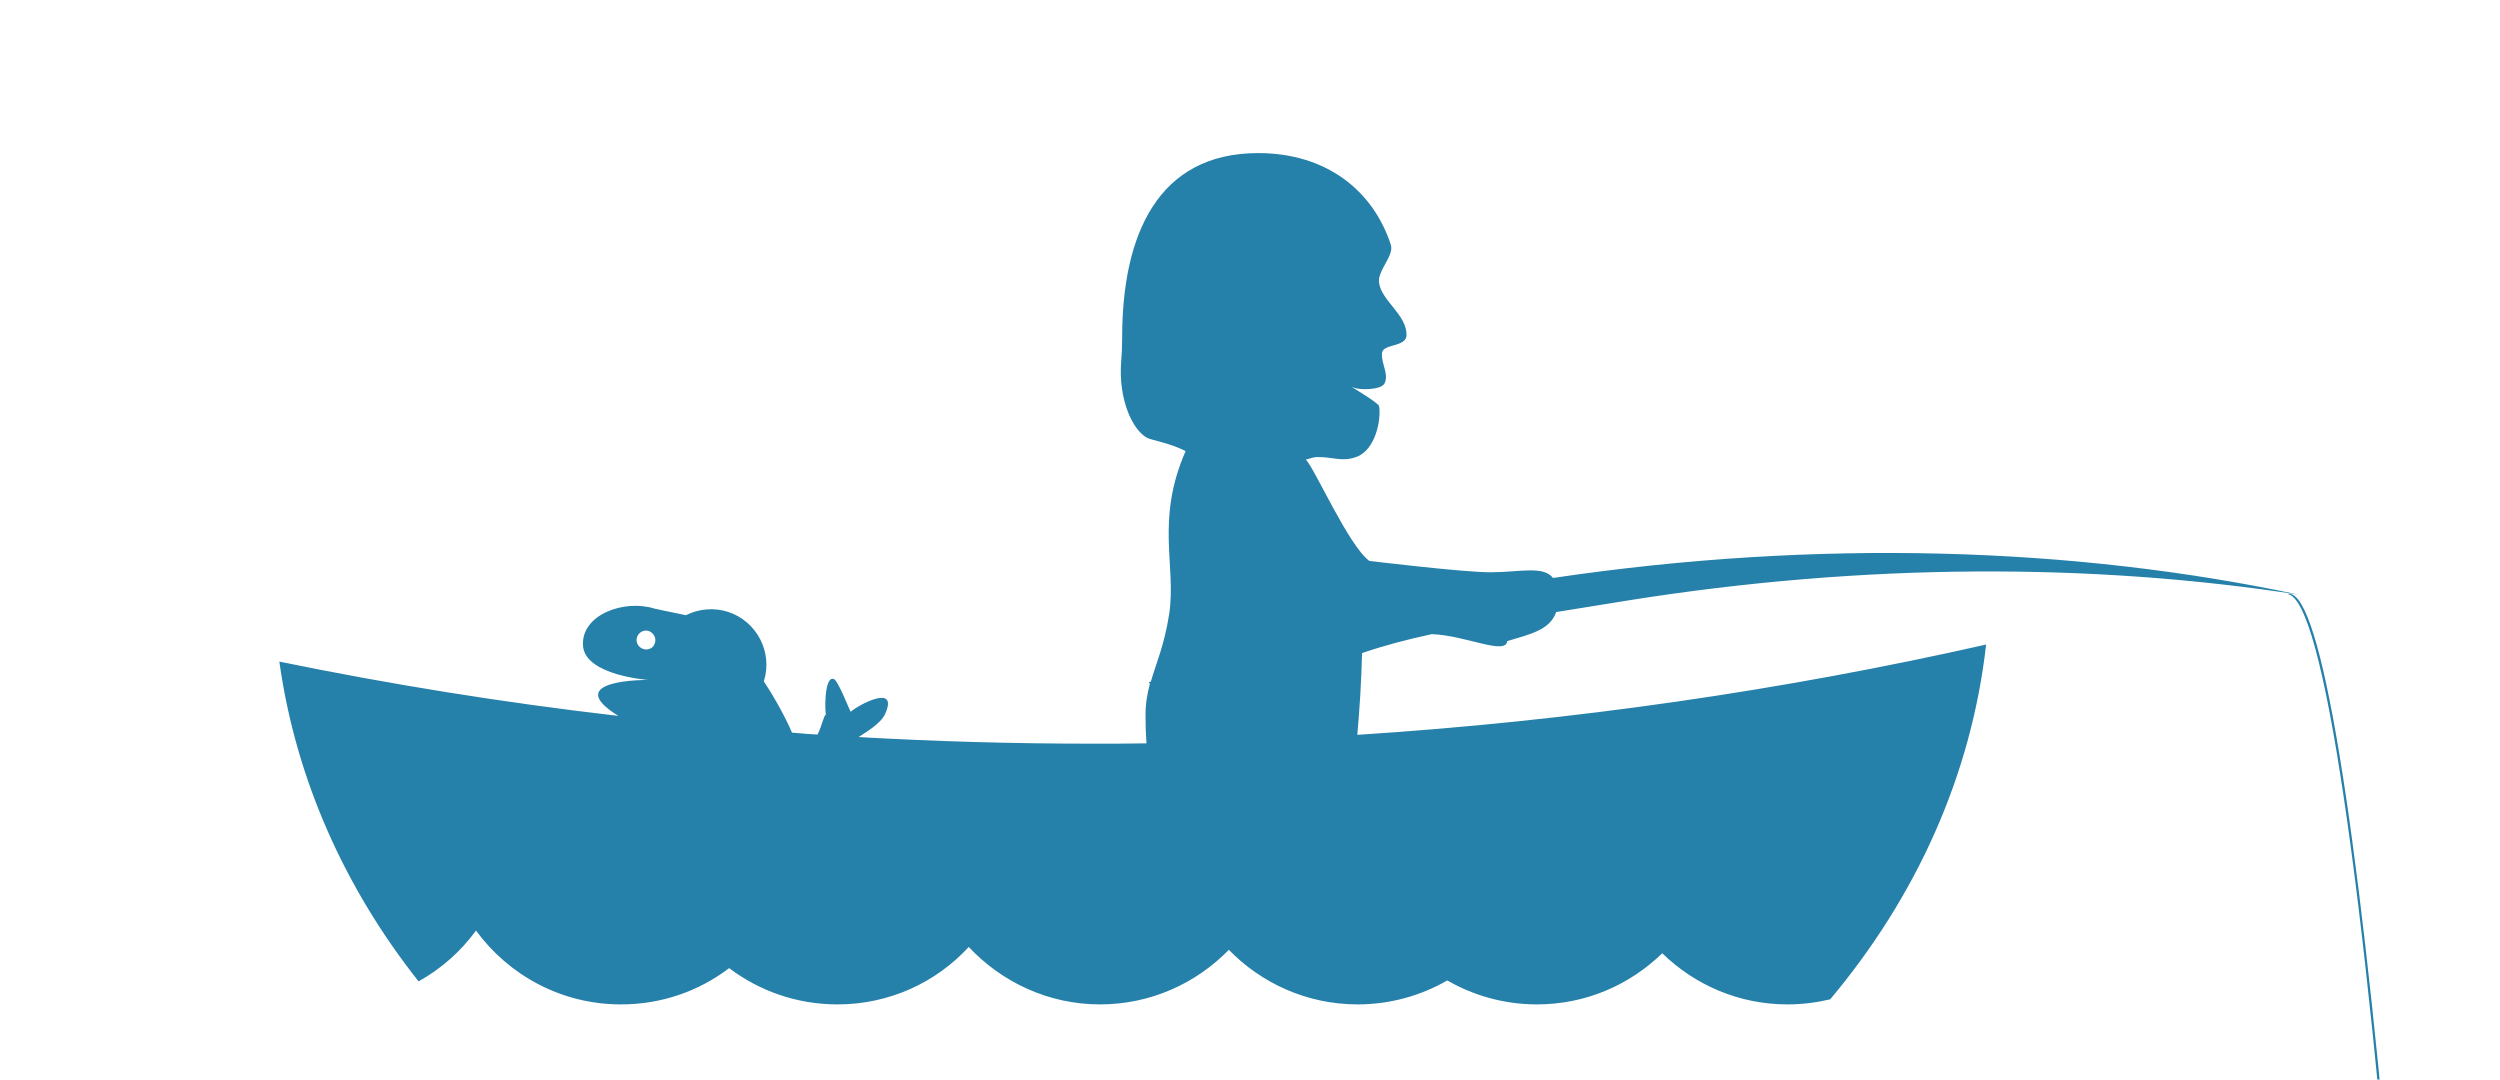<svg xmlns="http://www.w3.org/2000/svg" viewBox="0 186 792 342" enable-background="new 0 186 792 342"><g fill="#2580AA"><path d="M453.6 386.9c10.8.4 23.4 6.8 23.9 2.2 7.3-2.2 13.5-3.5 15.5-9.2 6.9-1.1 14.4-2.3 22.9-3.7 74.8-11.9 147.1-11.9 212.4-1.8-71-15.1-152-17.8-236.3-5.3-3.1-4-10.7-1.8-19.8-1.8-8.9 0-38.3-3.6-38.4-3.6-6.6-4.9-17.2-29.1-20.1-32.1 1.6-.5 2.8-.8 3.4-.8 5.3-.1 7.8 1.6 12.5 0 6.3-2.2 8-12.2 7.3-16.1-.2-1.3-11.4-7.5-8-5.9 1.7.8 8.6.8 9.7-1.3 1.5-2.9-1-6.1-.8-9.6.2-3.1 7.8-1.8 7.8-5.8 0-6.4-7.8-10.7-8.7-16.4-.7-3.9 4.9-8.7 3.7-12.2-5.7-17.4-20.7-29-42-29-31.9 0-43.1 26.1-43.1 58.4 0 2.8-.1 5.3-.3 7.4-1 12.4 3.7 22.2 8.4 24.5 1.2.6 7.1 1.6 12 4.1-9.6 22-2.9 36.3-5.2 51.6-1.5 9.8-4.1 15.5-5.8 21.4-.2.1-.4.2-.7.3l.4.4c-.8 3-1.4 6.1-1.4 9.9 0 3.2.1 6.2.3 9-5.7.1-11.5.1-17.2.1-24.9 0-49.6-.7-74-2.1 2.1-1.4 7-4.2 8.4-7.3 4.5-10-8.9-2.6-10.9-.7-.7-1.2-4-10-5.4-10.4-3.1-1-2.8 11.2-2.4 11.2-.8.4-1.3 3.7-2.7 6.4-2.7-.1-5.4-.4-8.1-.6-1.6-3.8-4.8-10-8.9-16.2v-.1c2.9-9.2-2.3-19.1-11.5-22-4.5-1.4-9.2-.9-13.2 1.1-4.2-.9-8.9-1.8-10-2.1-9.5-3-23.3 1.9-22.6 11.8.7 9.4 20.6 10.8 20.6 10.8s-28.1-.2-9.4 11.4c-36.4-4.2-72.3-10-107.4-17.2 5.2 37.2 20.7 71.7 44.1 101.3 7.2-4 13.4-9.5 18.2-16.1 10.3 14.1 27 23.4 45.9 23.4 12.9 0 24.7-4.2 34.3-11.5 9.5 7.2 21.4 11.5 34.3 11.5 16.5 0 31.3-7 41.6-18.2 10.4 11.1 25.2 18.2 41.6 18.2 16 0 30.5-6.7 40.8-17.3 10.3 10.6 24.8 17.3 40.8 17.3 10.3 0 20.1-2.8 28.4-7.6 8.3 4.8 18.1 7.6 28.4 7.6 15.5 0 29.4-6.2 39.7-16.2 10.3 10 24.2 16.2 39.7 16.2 4.7 0 9.2-.6 13.5-1.6 27.1-32.3 44.7-70.7 49.4-112.4-64.2 14.5-130.9 24.2-199.2 28.6.7-7.8 1.3-17.1 1.5-25.9 7-2.4 14.2-4.3 22.1-6zm-249.8 4.7c-1.6-.5-2.5-2.2-2-3.7.5-1.6 2.2-2.5 3.7-2s2.5 2.2 2 3.7c-.4 1.7-2.1 2.5-3.7 2zM757.5 566.5c-10.8-120.7-22.1-192.7-32.4-192.4-.1 0-.2 0-.4.1 11.4 1.5 24.2 91.5 35.9 237.8l-3.1-45.5z"/></g></svg>